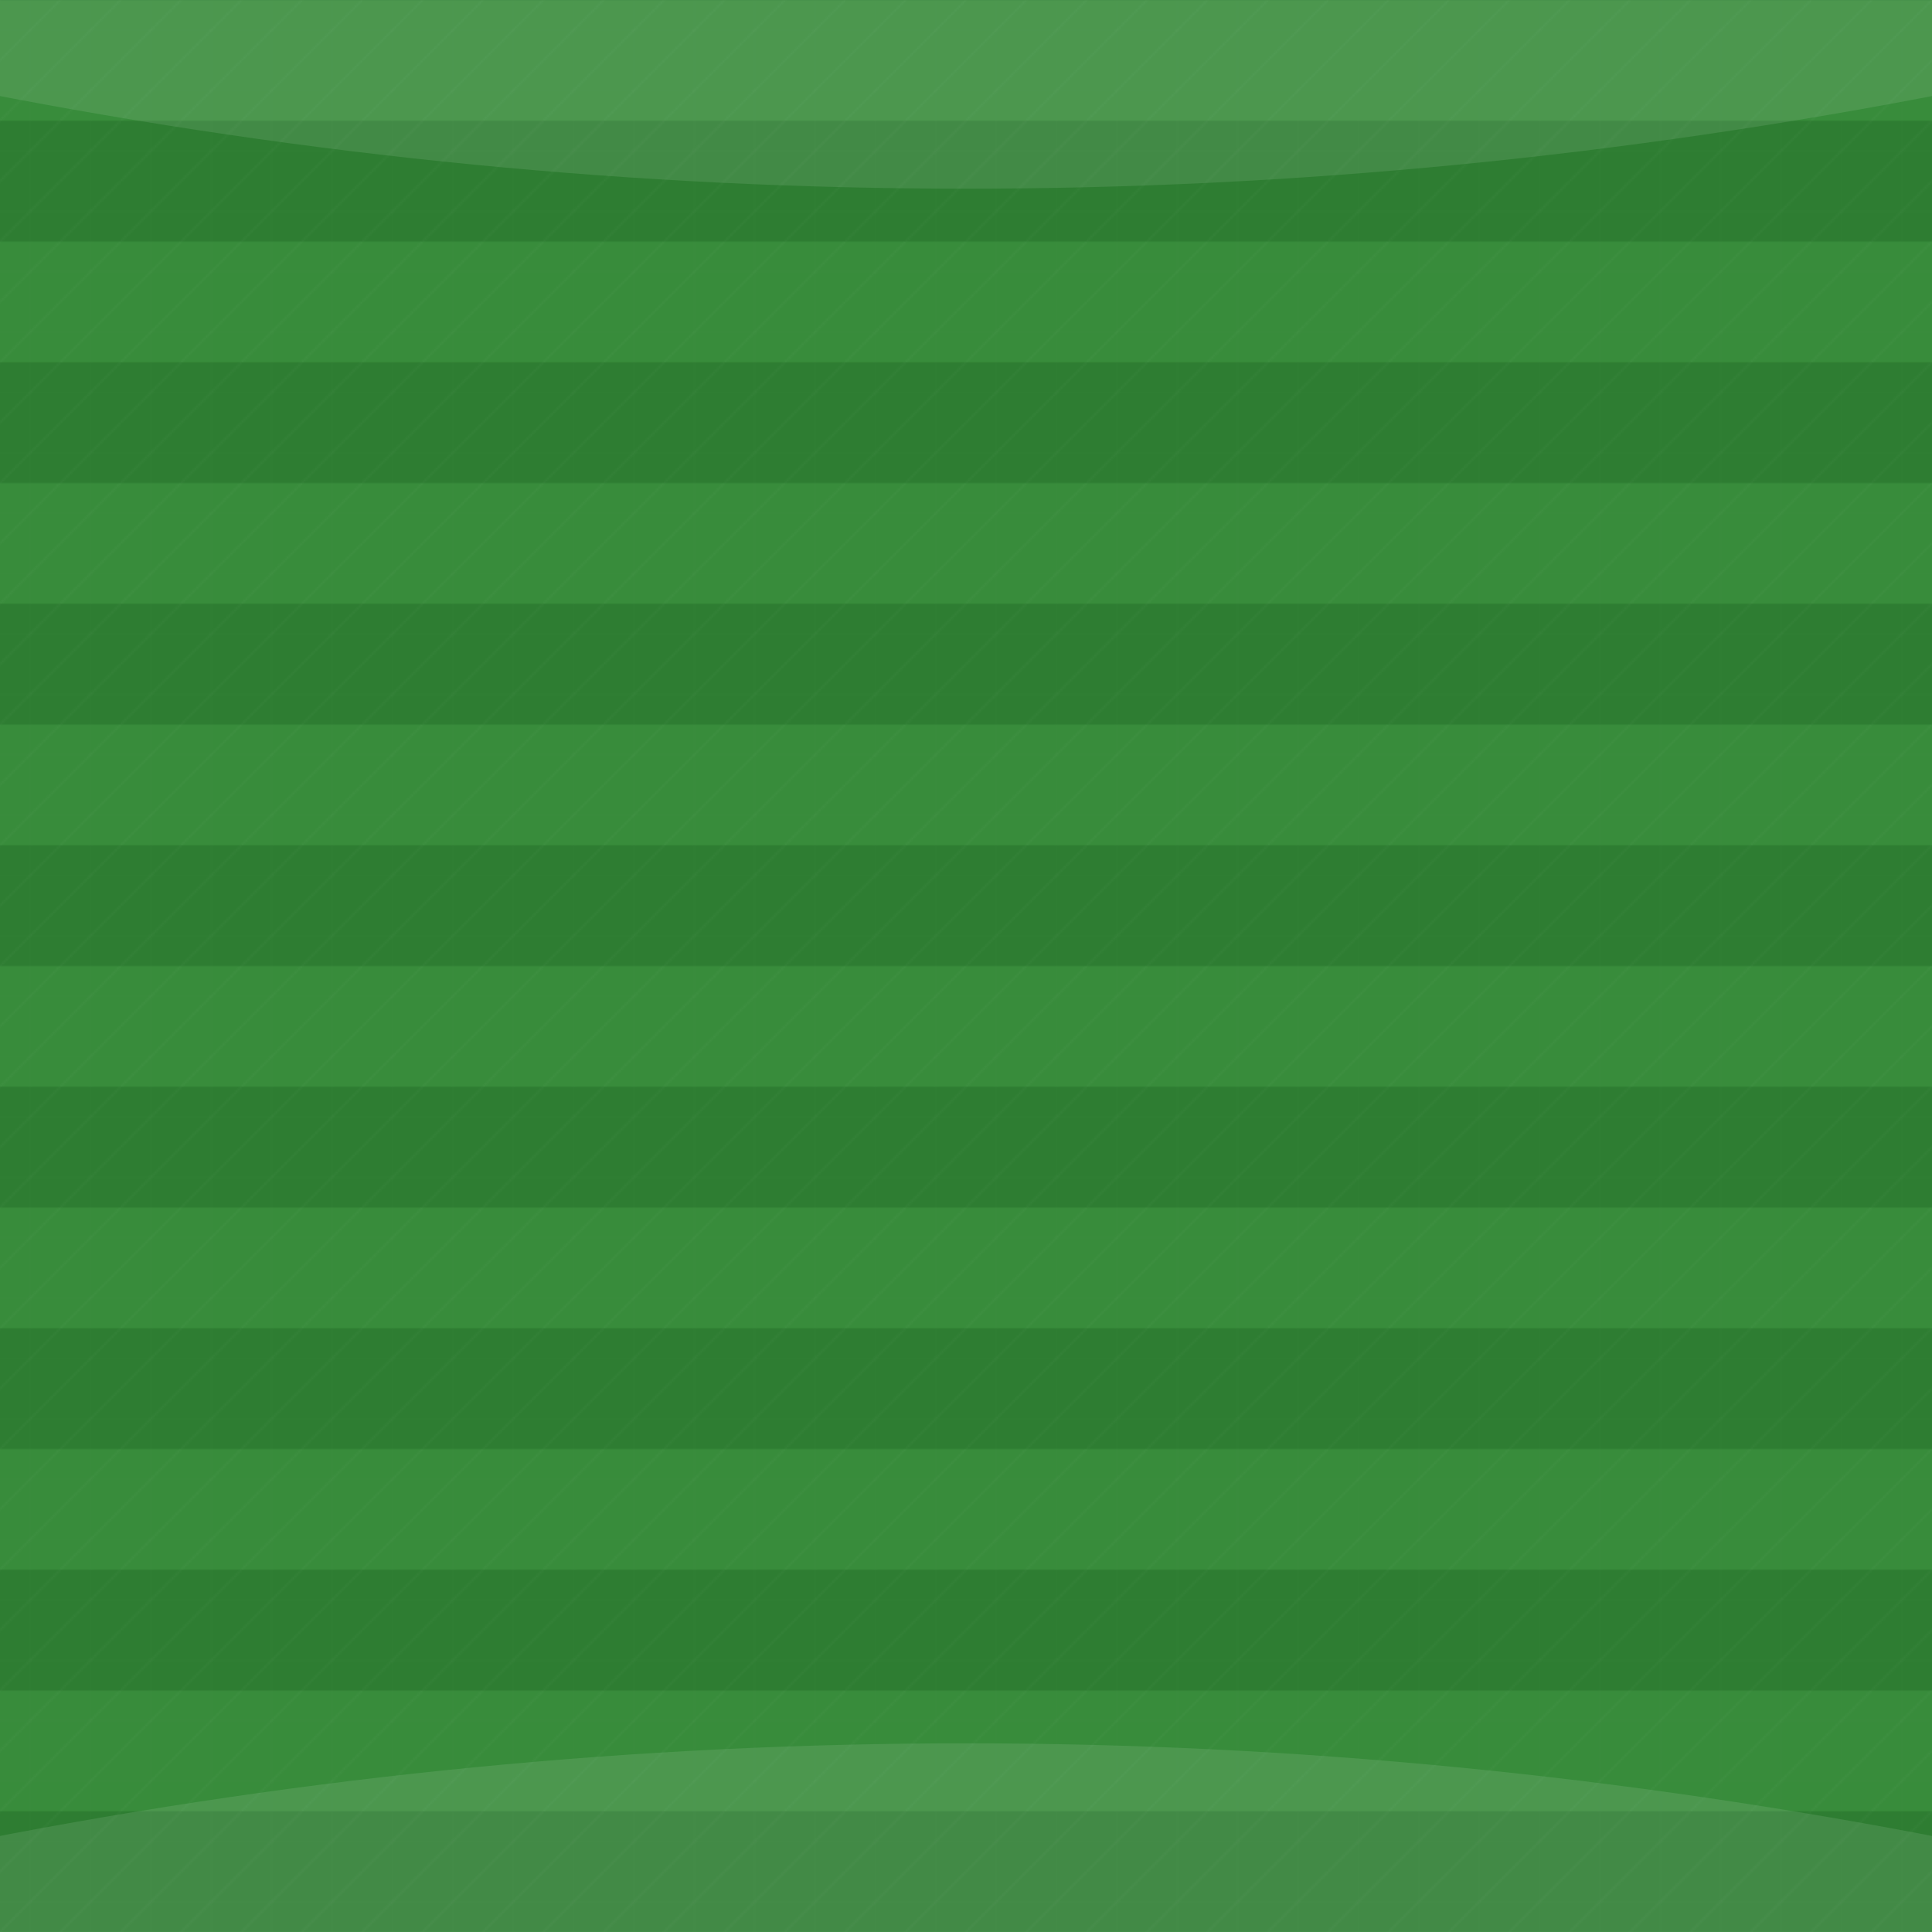 <!--
Generated by DrawGPT.
Free, open source, AI generated images in SVG, PNG, and HTML Canvas format.
https://drawgpt.ai

Created: 2025-03-27T07:25:30+00:00
-->
<svg id="svg_fairway" class="fairway_texture" viewBox="0 0 1024 1024" xmlns="http://www.w3.org/2000/svg" xmlns:xlink="http://www.w3.org/1999/xlink">
  <title>Professional Golf Fairway Texture</title>
  <desc>Pristine fairway with professional striping and subtle grass detail patterns</desc>
  
  <defs>
    <!-- Base pattern for the fairway grass -->
    <pattern id="fairwayBase" patternUnits="userSpaceOnUse" width="512" height="512">
      <!-- Background color -->
      <rect width="512" height="512" fill="#2E7D32"/>
      
      <!-- Alternating stripes with gradient transitions -->
      <g opacity="0.9">
        <rect y="0" width="512" height="64" fill="#388E3C"/>
        <rect y="64" width="512" height="64" fill="#2E7D32"/>
        <rect y="128" width="512" height="64" fill="#388E3C"/>
        <rect y="192" width="512" height="64" fill="#2E7D32"/>
        <rect y="256" width="512" height="64" fill="#388E3C"/>
        <rect y="320" width="512" height="64" fill="#2E7D32"/>
        <rect y="384" width="512" height="64" fill="#388E3C"/>
        <rect y="448" width="512" height="64" fill="#2E7D32"/>
      </g>
      
      <!-- Subtle grass detail pattern -->
      <pattern id="grassDetail" width="32" height="32" patternUnits="userSpaceOnUse">
        <path d="M0,16 L32,16" stroke="rgba(255,255,255,0.05)" stroke-width="0.5"/>
        <path d="M16,0 L16,32" stroke="rgba(255,255,255,0.05)" stroke-width="0.5"/>
      </pattern>
      <rect width="512" height="512" fill="url(#grassDetail)" opacity="0.4"/>
    </pattern>
    
    <!-- Mowing direction overlay -->
    <pattern id="mowingPattern" patternUnits="userSpaceOnUse" width="64" height="64">
      <line x1="0" y1="64" x2="64" y2="0" stroke="rgba(255,255,255,0.1)" stroke-width="1"/>
      <line x1="0" y1="32" x2="32" y2="0" stroke="rgba(255,255,255,0.1)" stroke-width="1"/>
      <line x1="32" y1="64" x2="64" y2="32" stroke="rgba(255,255,255,0.1)" stroke-width="1"/>
    </pattern>
  </defs>
  
  <!-- Main fairway surface -->
  <rect width="1024" height="1024" fill="url(#fairwayBase)"/>
  
  <!-- Mowing pattern overlay -->
  <rect width="1024" height="1024" fill="url(#mowingPattern)" opacity="0.3"/>
  
  <!-- Subtle highlight variations -->
  <g opacity="0.1">
    <path d="M0,0 Q512,100 1024,0" fill="none" stroke="#FFFFFF" stroke-width="100"/>
    <path d="M0,1024 Q512,924 1024,1024" fill="none" stroke="#FFFFFF" stroke-width="100"/>
  </g>
</svg> 